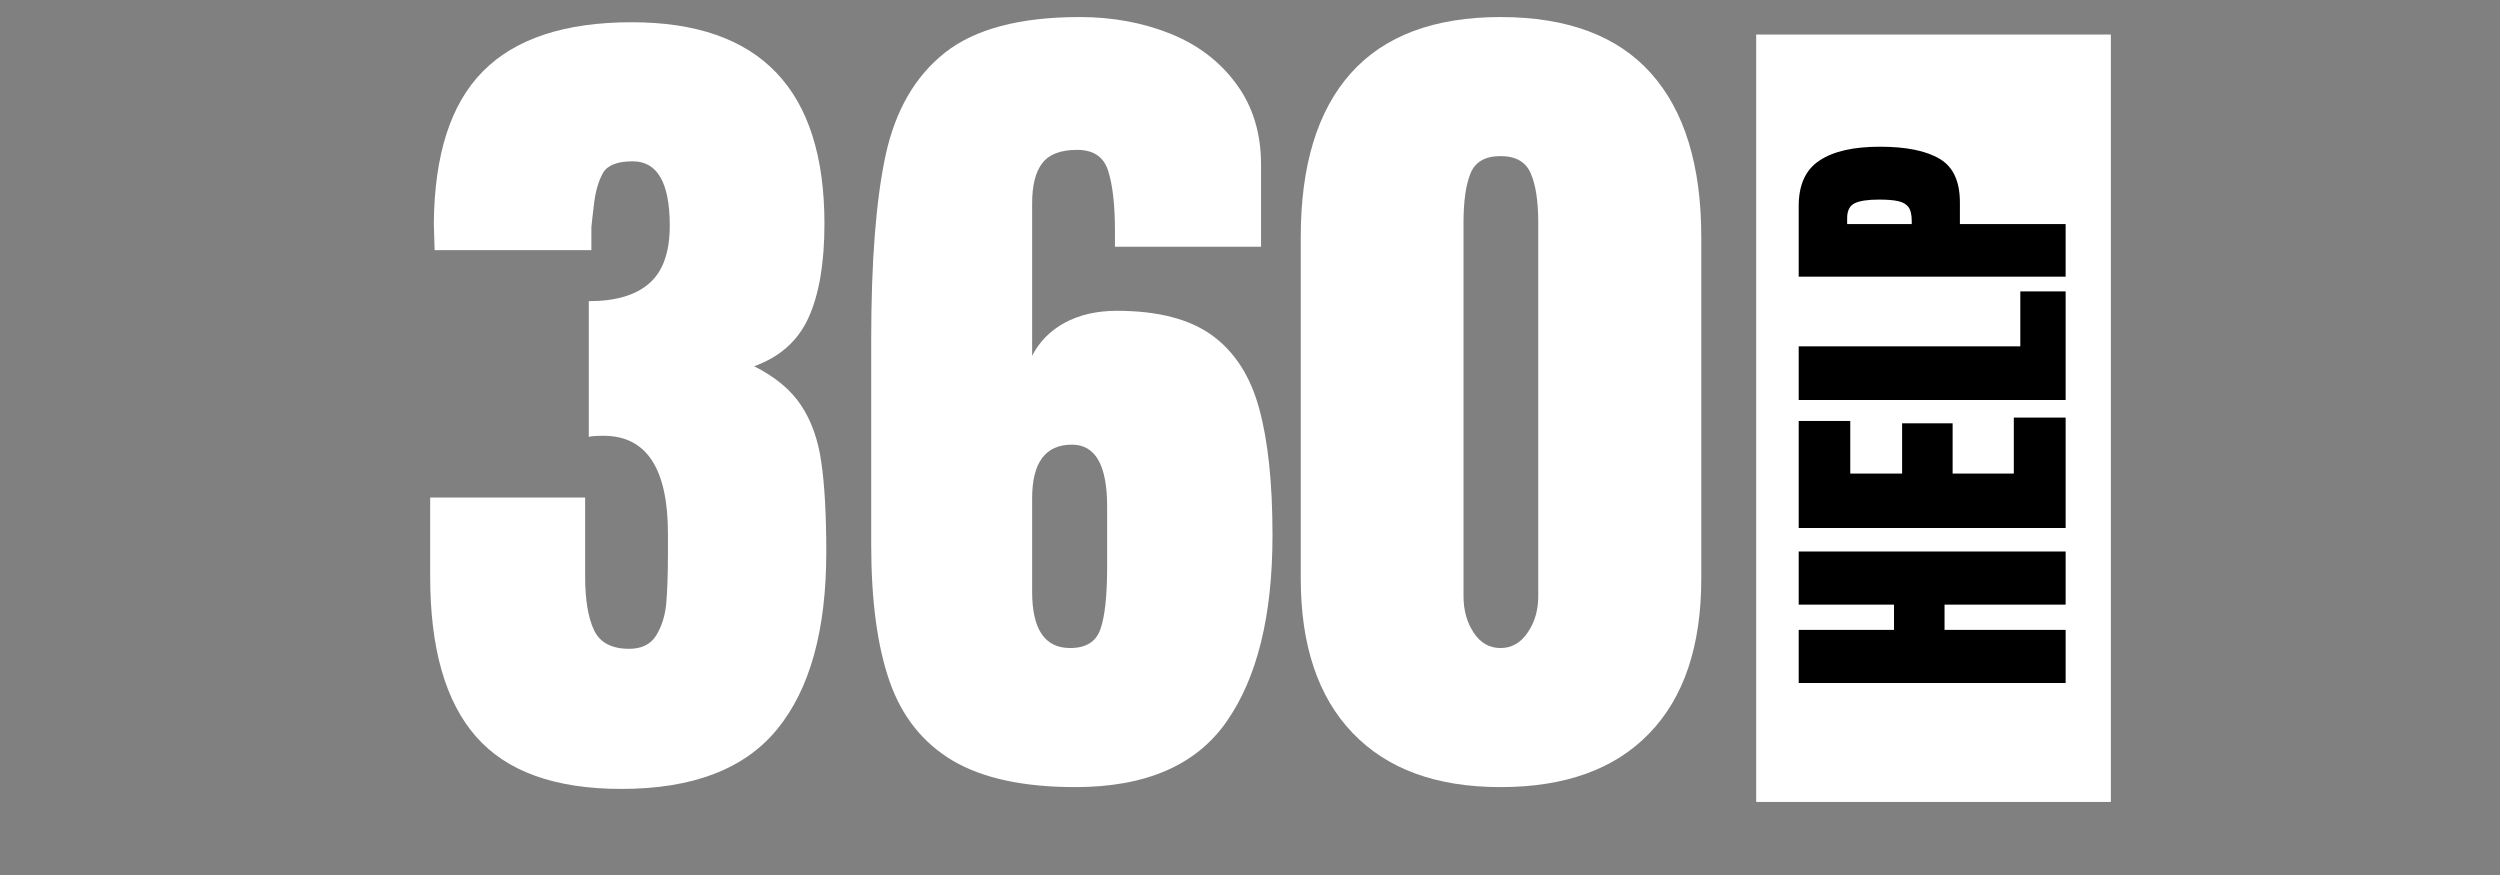 <svg xmlns="http://www.w3.org/2000/svg" xmlns:xlink="http://www.w3.org/1999/xlink" width="200" zoomAndPan="magnify" viewBox="0 0 150 52.5" height="70" preserveAspectRatio="xMidYMid meet" version="1.0"><rect x="0" y="0" width="150" height="52.5" fill="#808080" stroke="none"/><defs><g/><clipPath id="2425afb86c"><path d="M 105.371 2.074 L 126.652 2.074 L 126.652 48.117 L 105.371 48.117 Z M 105.371 2.074 " clip-rule="nonzero"/></clipPath></defs><g fill="#ffffff" fill-opacity="1"><g transform="translate(24.811, 46.804)"><g><path d="M 12.469 0.531 C 8.488 0.531 5.582 -0.516 3.75 -2.609 C 1.914 -4.703 1 -7.898 1 -12.203 L 1 -16.953 L 10.297 -16.953 L 10.297 -12.203 C 10.297 -10.828 10.473 -9.758 10.828 -9 C 11.18 -8.25 11.883 -7.875 12.938 -7.875 C 13.676 -7.875 14.211 -8.133 14.547 -8.656 C 14.879 -9.188 15.082 -9.812 15.156 -10.531 C 15.227 -11.258 15.266 -12.305 15.266 -13.672 L 15.266 -14.781 C 15.266 -18.695 13.977 -20.656 11.406 -20.656 C 10.945 -20.656 10.648 -20.633 10.516 -20.594 L 10.516 -28.734 C 12.129 -28.734 13.344 -29.094 14.156 -29.812 C 14.969 -30.531 15.375 -31.68 15.375 -33.266 C 15.375 -35.836 14.633 -37.125 13.156 -37.125 C 12.238 -37.125 11.645 -36.895 11.375 -36.438 C 11.113 -35.977 10.938 -35.395 10.844 -34.688 C 10.758 -33.988 10.703 -33.484 10.672 -33.172 L 10.672 -31.797 L 1.266 -31.797 L 1.219 -33.375 C 1.25 -37.531 2.234 -40.582 4.172 -42.531 C 6.109 -44.488 9.082 -45.469 13.094 -45.469 C 20.801 -45.469 24.656 -41.438 24.656 -33.375 C 24.656 -31.02 24.336 -29.145 23.703 -27.75 C 23.078 -26.363 21.988 -25.391 20.438 -24.828 C 21.707 -24.191 22.648 -23.406 23.266 -22.469 C 23.879 -21.539 24.281 -20.406 24.469 -19.062 C 24.664 -17.727 24.766 -15.93 24.766 -13.672 C 24.766 -8.992 23.785 -5.457 21.828 -3.062 C 19.879 -0.664 16.758 0.531 12.469 0.531 Z M 12.469 0.531 "/></g></g></g><g fill="#ffffff" fill-opacity="1"><g transform="translate(50.897, 46.804)"><g><path d="M 13.625 0.422 C 10.531 0.422 8.082 -0.102 6.281 -1.156 C 4.488 -2.219 3.223 -3.801 2.484 -5.906 C 1.742 -8.02 1.375 -10.77 1.375 -14.156 L 1.375 -26.406 C 1.375 -31.094 1.66 -34.781 2.234 -37.469 C 2.816 -40.164 4.004 -42.223 5.797 -43.641 C 7.598 -45.066 10.297 -45.781 13.891 -45.781 C 15.859 -45.781 17.672 -45.445 19.328 -44.781 C 20.984 -44.113 22.301 -43.109 23.281 -41.766 C 24.27 -40.43 24.766 -38.816 24.766 -36.922 L 24.766 -32 L 16 -32 L 16 -32.953 C 16 -34.504 15.863 -35.703 15.594 -36.547 C 15.332 -37.391 14.711 -37.812 13.734 -37.812 C 12.742 -37.812 12.047 -37.547 11.641 -37.016 C 11.234 -36.492 11.031 -35.688 11.031 -34.594 L 11.031 -25.453 C 11.457 -26.297 12.109 -26.957 12.984 -27.438 C 13.867 -27.914 14.91 -28.156 16.109 -28.156 C 18.578 -28.156 20.488 -27.66 21.844 -26.672 C 23.195 -25.68 24.133 -24.219 24.656 -22.281 C 25.188 -20.344 25.453 -17.812 25.453 -14.688 C 25.453 -9.863 24.535 -6.141 22.703 -3.516 C 20.879 -0.891 17.852 0.422 13.625 0.422 Z M 13.312 -7.922 C 14.258 -7.922 14.863 -8.297 15.125 -9.047 C 15.395 -9.805 15.531 -11.051 15.531 -12.781 L 15.531 -16.422 C 15.531 -18.891 14.828 -20.125 13.422 -20.125 C 11.828 -20.125 11.031 -19.051 11.031 -16.906 L 11.031 -11.297 C 11.031 -9.047 11.789 -7.922 13.312 -7.922 Z M 13.312 -7.922 "/></g></g></g><g fill="#ffffff" fill-opacity="1"><g transform="translate(76.983, 46.804)"><g><path d="M 13.047 0.422 C 9.203 0.422 6.242 -0.66 4.172 -2.828 C 2.098 -4.992 1.062 -8.082 1.062 -12.094 L 1.062 -32.578 C 1.062 -36.879 2.062 -40.156 4.062 -42.406 C 6.07 -44.656 9.066 -45.781 13.047 -45.781 C 17.055 -45.781 20.066 -44.656 22.078 -42.406 C 24.086 -40.156 25.094 -36.879 25.094 -32.578 L 25.094 -12.094 C 25.094 -8.039 24.051 -4.941 21.969 -2.797 C 19.895 -0.648 16.922 0.422 13.047 0.422 Z M 13.047 -7.922 C 13.711 -7.922 14.254 -8.227 14.672 -8.844 C 15.098 -9.457 15.312 -10.188 15.312 -11.031 L 15.312 -33.438 C 15.312 -34.738 15.16 -35.727 14.859 -36.406 C 14.566 -37.094 13.961 -37.438 13.047 -37.438 C 12.129 -37.438 11.531 -37.094 11.25 -36.406 C 10.969 -35.727 10.828 -34.738 10.828 -33.438 L 10.828 -11.031 C 10.828 -10.188 11.031 -9.457 11.438 -8.844 C 11.844 -8.227 12.379 -7.922 13.047 -7.922 Z M 13.047 -7.922 "/></g></g></g><g clip-path="url(#2425afb86c)"><path fill="#ffffff" d="M 105.371 2.074 L 126.652 2.074 L 126.652 48.129 L 105.371 48.129 Z M 105.371 2.074 " fill-opacity="1" fill-rule="nonzero"/></g><g fill="#000000" fill-opacity="1"><g transform="translate(123.938, 41.684)"><g><path d="M 0 -0.703 L -16.016 -0.703 L -16.016 -3.891 L -10.297 -3.891 L -10.297 -5.406 L -16.016 -5.406 L -16.016 -8.594 L 0 -8.594 L 0 -5.406 L -7.266 -5.406 L -7.266 -3.891 L 0 -3.891 Z M 0 -0.703 "/></g></g></g><g fill="#000000" fill-opacity="1"><g transform="translate(123.938, 32.383)"><g><path d="M 0 -0.703 L -16.016 -0.703 L -16.016 -7.125 L -12.922 -7.125 L -12.922 -3.969 L -9.812 -3.969 L -9.812 -6.984 L -6.781 -6.984 L -6.781 -3.969 L -3.109 -3.969 L -3.109 -7.328 L 0 -7.328 Z M 0 -0.703 "/></g></g></g><g fill="#000000" fill-opacity="1"><g transform="translate(123.938, 24.703)"><g><path d="M 0 -0.703 L -16.016 -0.703 L -16.016 -3.922 L -2.719 -3.922 L -2.719 -7.219 L 0 -7.219 Z M 0 -0.703 "/></g></g></g><g fill="#000000" fill-opacity="1"><g transform="translate(123.938, 17.303)"><g><path d="M -16.016 -0.703 L -16.016 -4.938 C -16.016 -6.219 -15.598 -7.129 -14.766 -7.672 C -13.941 -8.223 -12.734 -8.5 -11.141 -8.5 C -9.555 -8.5 -8.359 -8.254 -7.547 -7.766 C -6.742 -7.285 -6.344 -6.414 -6.344 -5.156 L -6.344 -3.859 L 0 -3.859 L 0 -0.703 Z M -9.234 -4.047 C -9.234 -4.43 -9.301 -4.711 -9.438 -4.891 C -9.582 -5.066 -9.785 -5.18 -10.047 -5.234 C -10.316 -5.297 -10.703 -5.328 -11.203 -5.328 C -11.867 -5.328 -12.352 -5.254 -12.656 -5.109 C -12.957 -4.961 -13.109 -4.664 -13.109 -4.219 L -13.109 -3.859 L -9.234 -3.859 Z M -9.234 -4.047 "/></g></g></g></svg>
